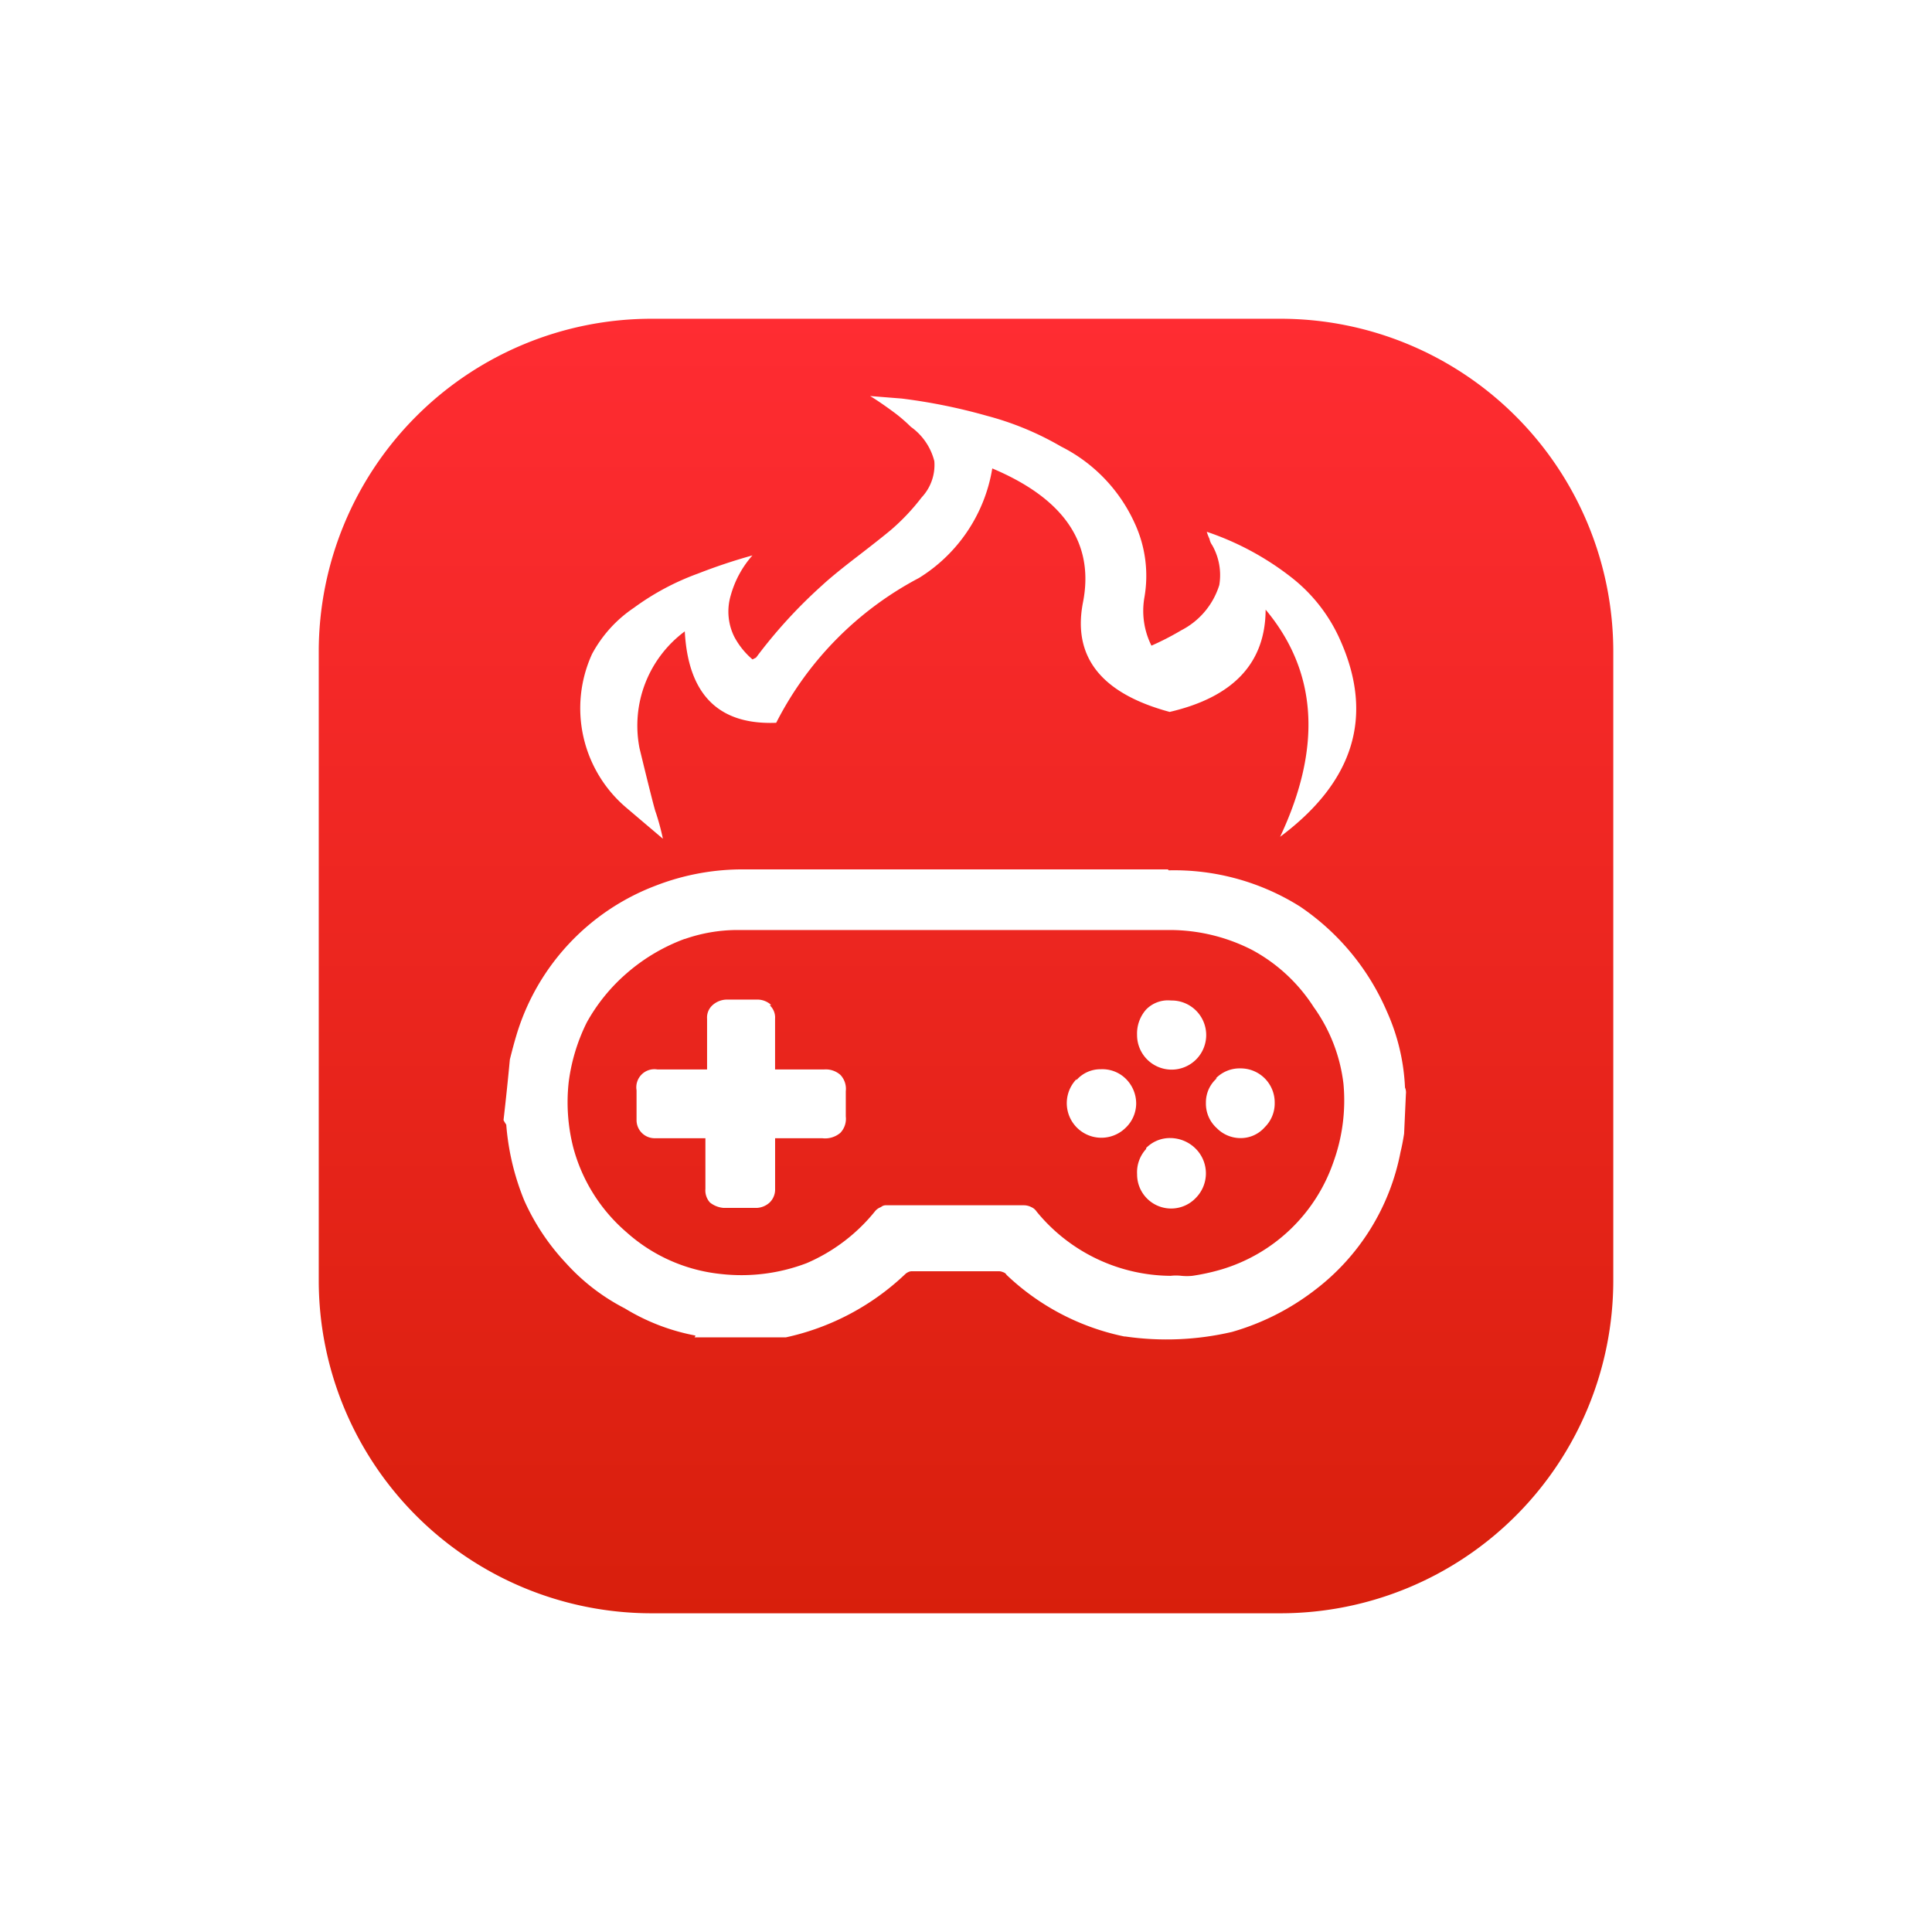 <svg xmlns="http://www.w3.org/2000/svg" xmlns:xlink="http://www.w3.org/1999/xlink" width="54.55" height="54.55" viewBox="0 0 54.55 54.55"><defs><linearGradient id="a" x1="0.5" x2="0.5" y2="1" gradientUnits="objectBoundingBox"><stop offset="0" stop-color="#ff2c32"/><stop offset="1" stop-color="#d81f0c"/></linearGradient><filter id="b" x="0" y="0" width="54.55" height="54.55" filterUnits="userSpaceOnUse"><feOffset dy="2" input="SourceAlpha"/><feGaussianBlur stdDeviation="3" result="c"/><feFlood flood-color="#dbe3ff"/><feComposite operator="in" in2="c"/><feComposite in="SourceGraphic"/></filter></defs><g transform="translate(-549 -2615)"><g transform="translate(404.5 2320)"><g transform="matrix(1, 0, 0, 1, 144.5, 295)" filter="url(#b)"><path d="M9.4,0H27.151a9.4,9.4,0,0,1,9.4,9.4V27.151a9.4,9.4,0,0,1-9.4,9.4H9.4a9.4,9.4,0,0,1-9.4-9.4V9.4A9.4,9.4,0,0,1,9.4,0Z" transform="translate(9 7)" fill="url(#a)"/></g></g><g transform="translate(563.217 2626.182)"><path d="M18.758,13.366H6.849a6.772,6.772,0,0,0-2.556.46A6.512,6.512,0,0,0,.358,18.068q-.077.256-.179.664h0Q.1,19.576,0,20.445a1.247,1.247,0,0,0,.077.128,7.094,7.094,0,0,0,.511,2.147,6.379,6.379,0,0,0,1.176,1.763A5.816,5.816,0,0,0,3.424,25.76a5.914,5.914,0,0,0,1.993.767.072.072,0,0,1-.026.051H7.973a7.058,7.058,0,0,0,3.373-1.789.3.3,0,0,1,.077-.051.225.225,0,0,1,.1-.026h2.453a.286.286,0,0,1,.128.026.164.164,0,0,1,.1.077,6.813,6.813,0,0,0,3.322,1.738h.026a8.142,8.142,0,0,0,3.016-.128A6.966,6.966,0,0,0,22.9,25.249a6.409,6.409,0,0,0,2.428-3.91q.051-.2.1-.511l.051-1.124a.34.34,0,0,0-.026-.179,5.847,5.847,0,0,0-.511-2.147,6.834,6.834,0,0,0-2.453-2.964,6.675,6.675,0,0,0-3.706-1.022M5.111,15.333a4.518,4.518,0,0,1,1.482-.256H18.835a5.111,5.111,0,0,1,2.3.562,4.733,4.733,0,0,1,1.738,1.61,4.646,4.646,0,0,1,.843,2.172,5.111,5.111,0,0,1-.281,2.2,4.794,4.794,0,0,1-3.169,3.041,6.026,6.026,0,0,1-.818.179,1.59,1.59,0,0,1-.307,0,1.364,1.364,0,0,0-.307,0,4.932,4.932,0,0,1-3.782-1.814A.342.342,0,0,0,14.9,22.9a.455.455,0,0,0-.2-.051H10.81a.21.21,0,0,0-.153.051.4.4,0,0,0-.153.1,5.029,5.029,0,0,1-1.942,1.482,5.172,5.172,0,0,1-2.428.307,4.712,4.712,0,0,1-2.658-1.176,4.774,4.774,0,0,1-1.508-2.4,5.172,5.172,0,0,1-.128-1.84,5.28,5.28,0,0,1,.511-1.687A5.111,5.111,0,0,1,3.476,16.3a5.275,5.275,0,0,1,1.636-.971m15.027,3.936a.9.9,0,0,0-.307.69.93.93,0,0,0,.307.716.94.94,0,0,0,.664.281.9.9,0,0,0,.69-.307.94.94,0,0,0,.281-.69.961.961,0,0,0-.971-.971.94.94,0,0,0-.69.281m-1.968,1.993a.971.971,0,0,0-.256.716.961.961,0,0,0,1.661.664.986.986,0,0,0,0-1.38,1.022,1.022,0,0,0-.716-.307.94.94,0,0,0-.69.281m-1.968-1.942a.976.976,0,0,0,1.38,1.38.956.956,0,0,0,.307-.69.981.981,0,0,0-.307-.716.94.94,0,0,0-.69-.256.9.9,0,0,0-.69.307m2.658-2.249a.859.859,0,0,0-.69.256,1.022,1.022,0,0,0-.256.716.976.976,0,1,0,.971-.971m-11.3.128a.578.578,0,0,0-.358-.153h-.92A.613.613,0,0,0,5.9,17.2a.47.47,0,0,0-.153.383v1.431H4.344a.511.511,0,0,0-.588.588v.843a.511.511,0,0,0,.511.511H5.7v1.431a.511.511,0,0,0,.128.383.705.705,0,0,0,.383.153h.946a.578.578,0,0,0,.358-.153.511.511,0,0,0,.153-.383V20.956H9a.664.664,0,0,0,.511-.153.572.572,0,0,0,.153-.46v-.716a.572.572,0,0,0-.153-.46.624.624,0,0,0-.46-.153H7.667V17.582a.47.47,0,0,0-.153-.383M10.989.434A4.421,4.421,0,0,1,11.5.869a1.7,1.7,0,0,1,.664.971,1.339,1.339,0,0,1-.358,1.022,6.093,6.093,0,0,1-.869.92q-.307.256-.971.767T9,5.341A13.974,13.974,0,0,0,7.13,7.386l-.1.051A2.193,2.193,0,0,1,6.517,6.8a1.6,1.6,0,0,1-.1-1.176A2.847,2.847,0,0,1,7.028,4.5a15.921,15.921,0,0,0-1.533.511A7.217,7.217,0,0,0,3.68,5.98,3.644,3.644,0,0,0,2.5,7.283a3.683,3.683,0,0,0,.971,4.344l.511.434L4.5,12.5a6.818,6.818,0,0,0-.2-.741q-.041-.087-.46-1.814a3.313,3.313,0,0,1,1.278-3.3q.143,2.678,2.581,2.581A9.475,9.475,0,0,1,11.73,5.137,4.49,4.49,0,0,0,13.8,2.044q3.067,1.293,2.556,3.808-.429,2.29,2.453,3.067,2.7-.629,2.709-2.888,2.193,2.622.409,6.414,3.118-2.326,1.712-5.52a4.6,4.6,0,0,0-1.406-1.814,8.03,8.03,0,0,0-2.377-1.278,1.4,1.4,0,0,0,.077.2.445.445,0,0,0,.077.179,1.707,1.707,0,0,1,.2,1.124,2.152,2.152,0,0,1-1.073,1.278,7.779,7.779,0,0,1-.843.434,2.2,2.2,0,0,1-.2-1.354,3.537,3.537,0,0,0-.281-2.121,4.5,4.5,0,0,0-2.07-2.147,8.423,8.423,0,0,0-2.1-.869,16.059,16.059,0,0,0-2.4-.486L10.35,0Q10.606.153,10.989.434Z" fill="#fff"/></g></g></svg>